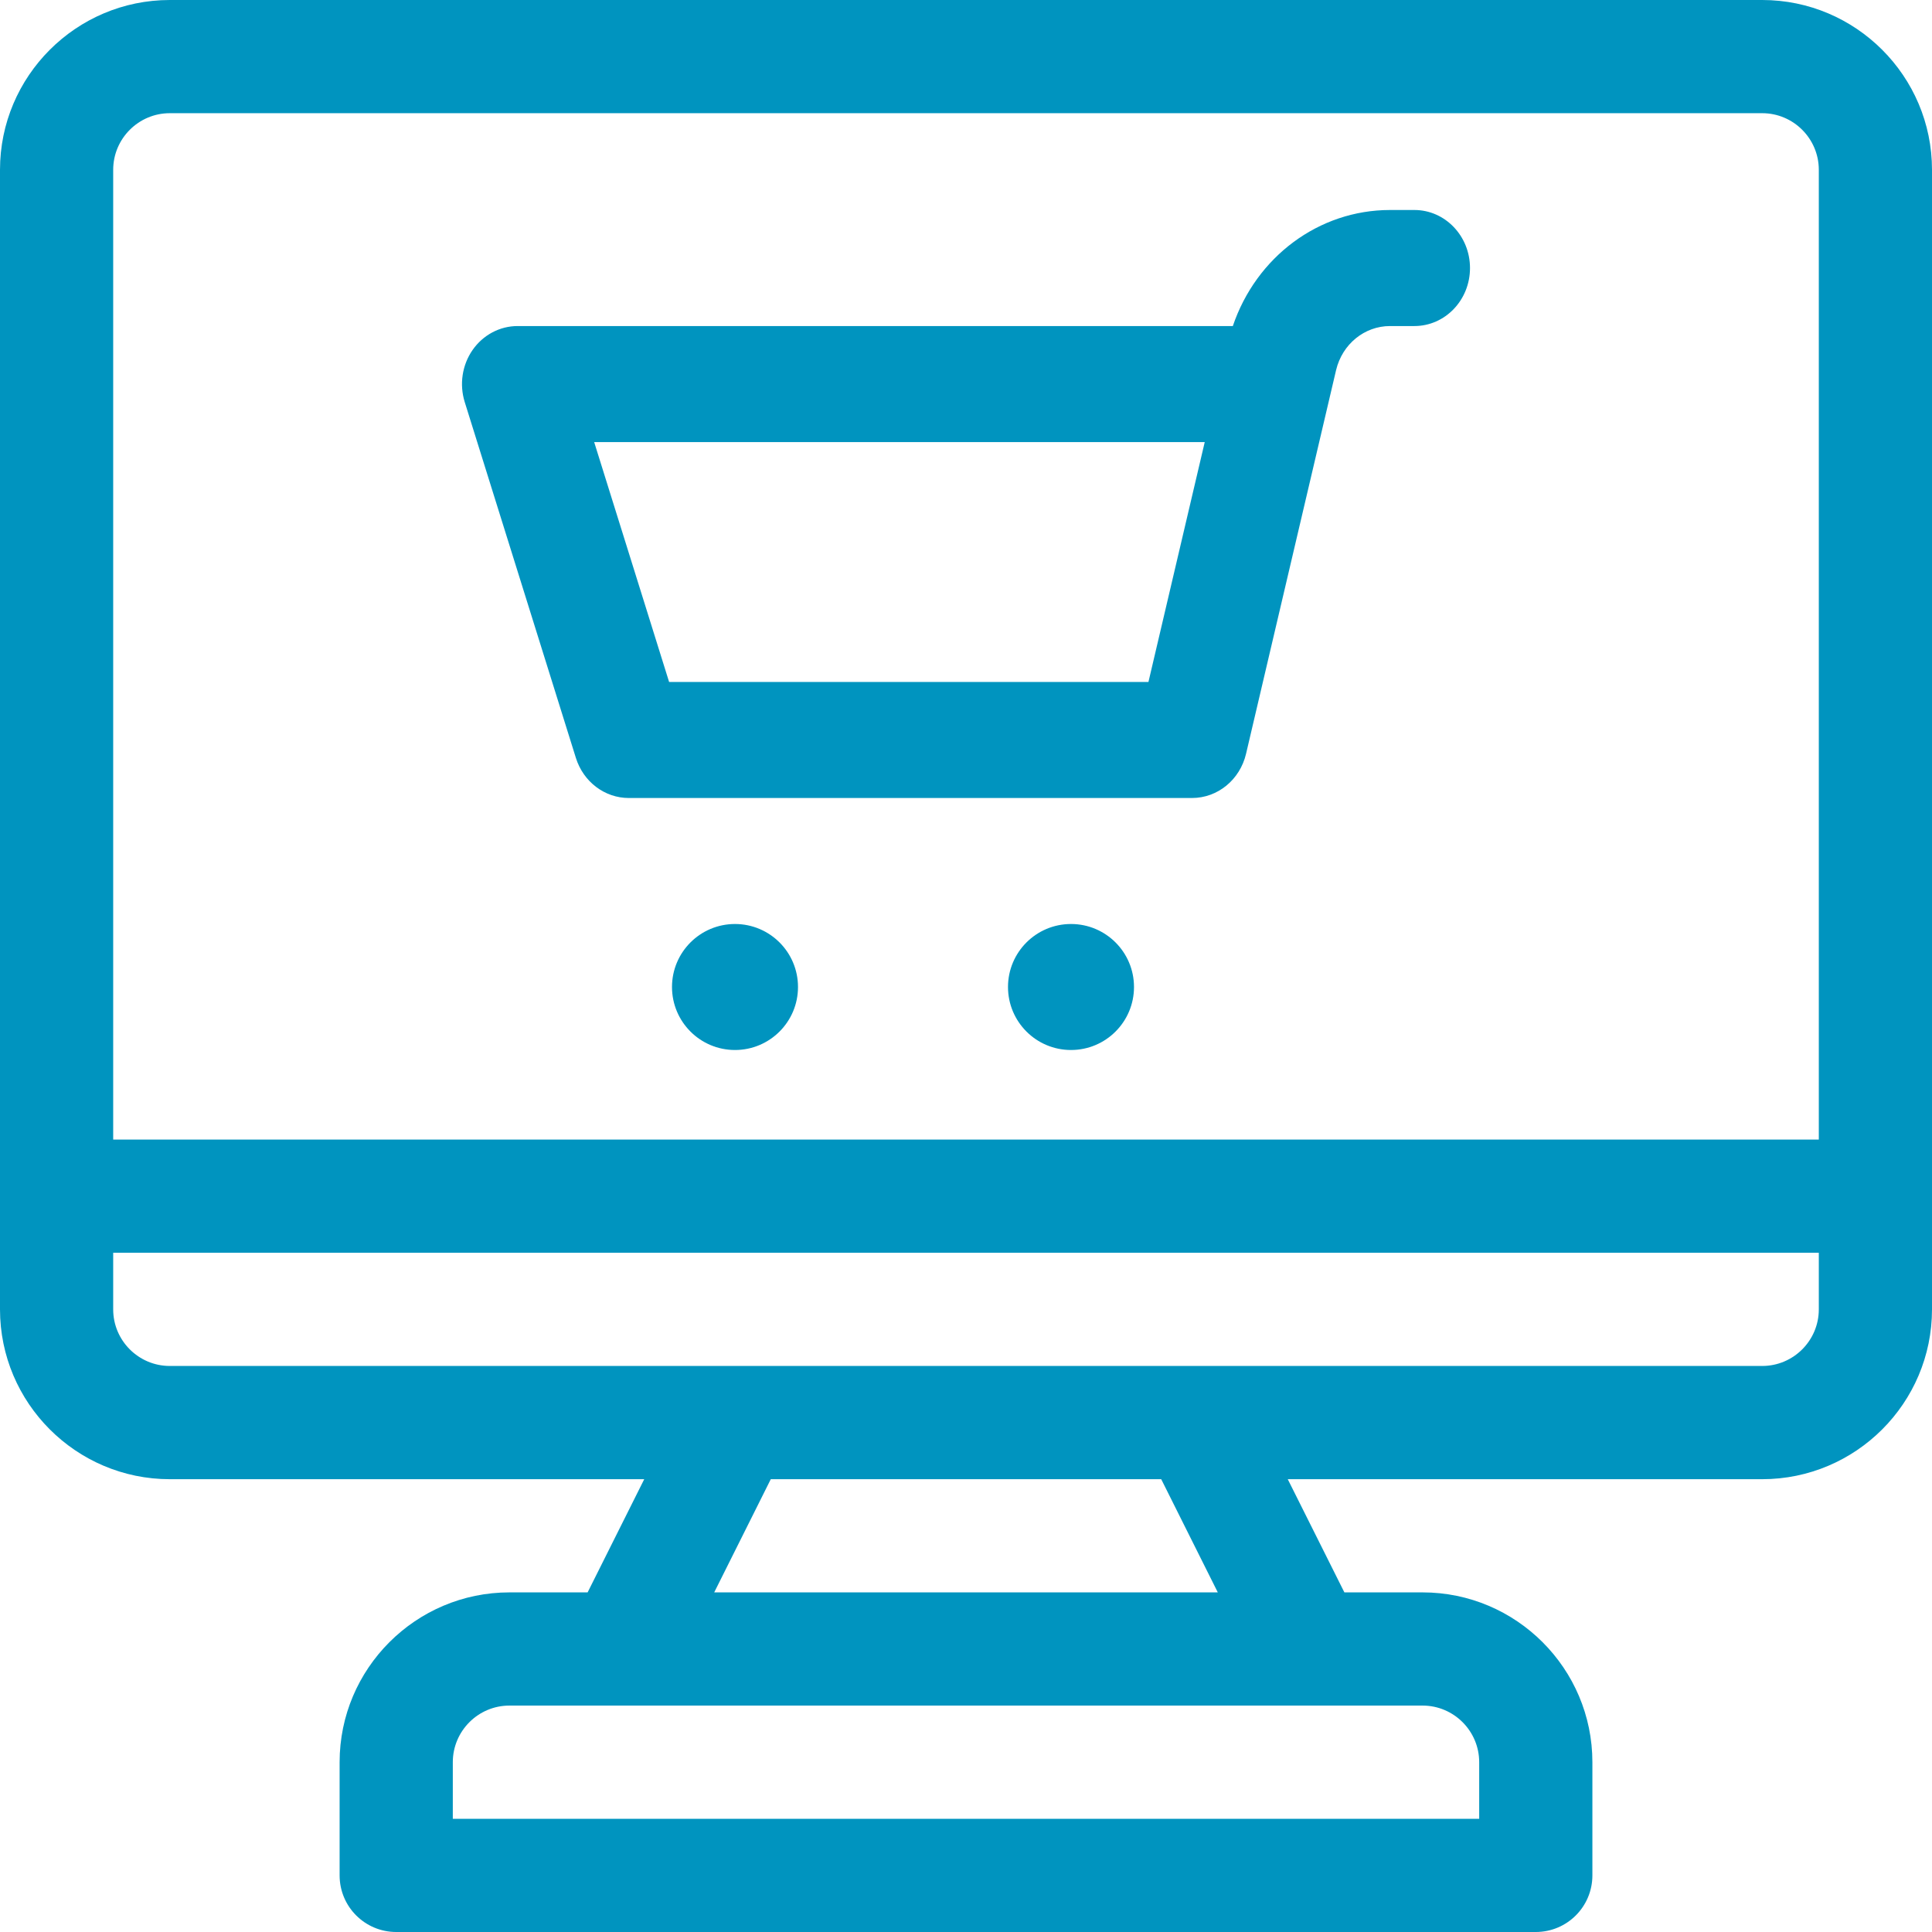 <?xml version="1.0" encoding="UTF-8"?>
<svg width="46px" height="46px" viewBox="0 0 46 46" version="1.1" xmlns="http://www.w3.org/2000/svg" xmlns:xlink="http://www.w3.org/1999/xlink">
    <!-- Generator: Sketch 64 (93537) - https://sketch.com -->
    <title>Group 11</title>
    <desc>Created with Sketch.</desc>
    <g id="Compra-y-Recoge" stroke="none" stroke-width="1" fill="none" fill-rule="evenodd">
        <g id="HOME---Servicios---Compra-y-Recoge-V2---Desktop-HD" transform="translate(-838, -2205)" fill="#0094BF" fill-rule="nonzero">
            <g id="Group-29" transform="translate(838, 2205)">
                <g id="Group-11">
                    <path d="M41.957,0 L4.043,0 C1.814,0 0,1.814 0,4.043 L0,31.176 C0,33.405 1.814,35.219 4.043,35.219 L15.339,35.219 L13.991,37.914 L12.129,37.914 C9.9,37.914 8.086,39.728 8.086,41.957 L8.086,44.652 C8.086,45.397 8.689,46 9.434,46 L36.566,46 C37.311,46 37.914,45.397 37.914,44.652 L37.914,41.957 C37.914,39.728 36.1,37.914 33.871,37.914 L32.009,37.914 L30.661,35.219 L41.957,35.219 C44.186,35.219 46,33.405 46,31.176 L46,4.043 C46,1.814 44.186,0 41.957,0 Z M33.871,40.609 C34.614,40.609 35.219,41.214 35.219,41.957 L35.219,43.305 L10.781,43.305 L10.781,41.957 C10.781,41.214 11.386,40.609 12.129,40.609 C12.661,40.609 32.932,40.609 33.871,40.609 Z M17.005,37.914 L18.352,35.219 L27.648,35.219 L28.995,37.914 L17.005,37.914 Z M43.305,31.176 C43.305,31.919 42.7,32.523 41.957,32.523 C41.438,32.523 4.561,32.523 4.043,32.523 C3.3,32.523 2.695,31.919 2.695,31.176 L2.695,29.828 L43.305,29.828 L43.305,31.176 Z M43.305,27.133 L2.695,27.133 L2.695,4.043 C2.695,3.3 3.3,2.695 4.043,2.695 L41.957,2.695 C42.7,2.695 43.305,3.3 43.305,4.043 L43.305,27.133 Z" id="Shape"></path>
                    <path d="M33.676,5 L33.096,5 C31.399,5 29.911,6.116 29.353,7.763 L12.324,7.763 C11.9,7.763 11.501,7.975 11.252,8.333 C11.003,8.691 10.934,9.152 11.065,9.573 L13.712,18.047 C13.89,18.615 14.398,19 14.971,19 L28.382,19 C28.992,19 29.523,18.565 29.668,17.947 L31.812,8.81 C31.96,8.193 32.488,7.763 33.096,7.763 L33.676,7.763 C34.407,7.763 35,7.145 35,6.382 C35,5.619 34.407,5 33.676,5 Z M27.344,16.237 L15.931,16.237 L14.147,10.526 L28.684,10.526 L27.344,16.237 Z" id="Shape"></path>
                    <circle id="Oval" cx="25.5" cy="23.5" r="1.5"></circle>
                    <circle id="Oval" cx="17.5" cy="23.5" r="1.5"></circle>
                </g>
            </g>
        </g>
    </g>
</svg>